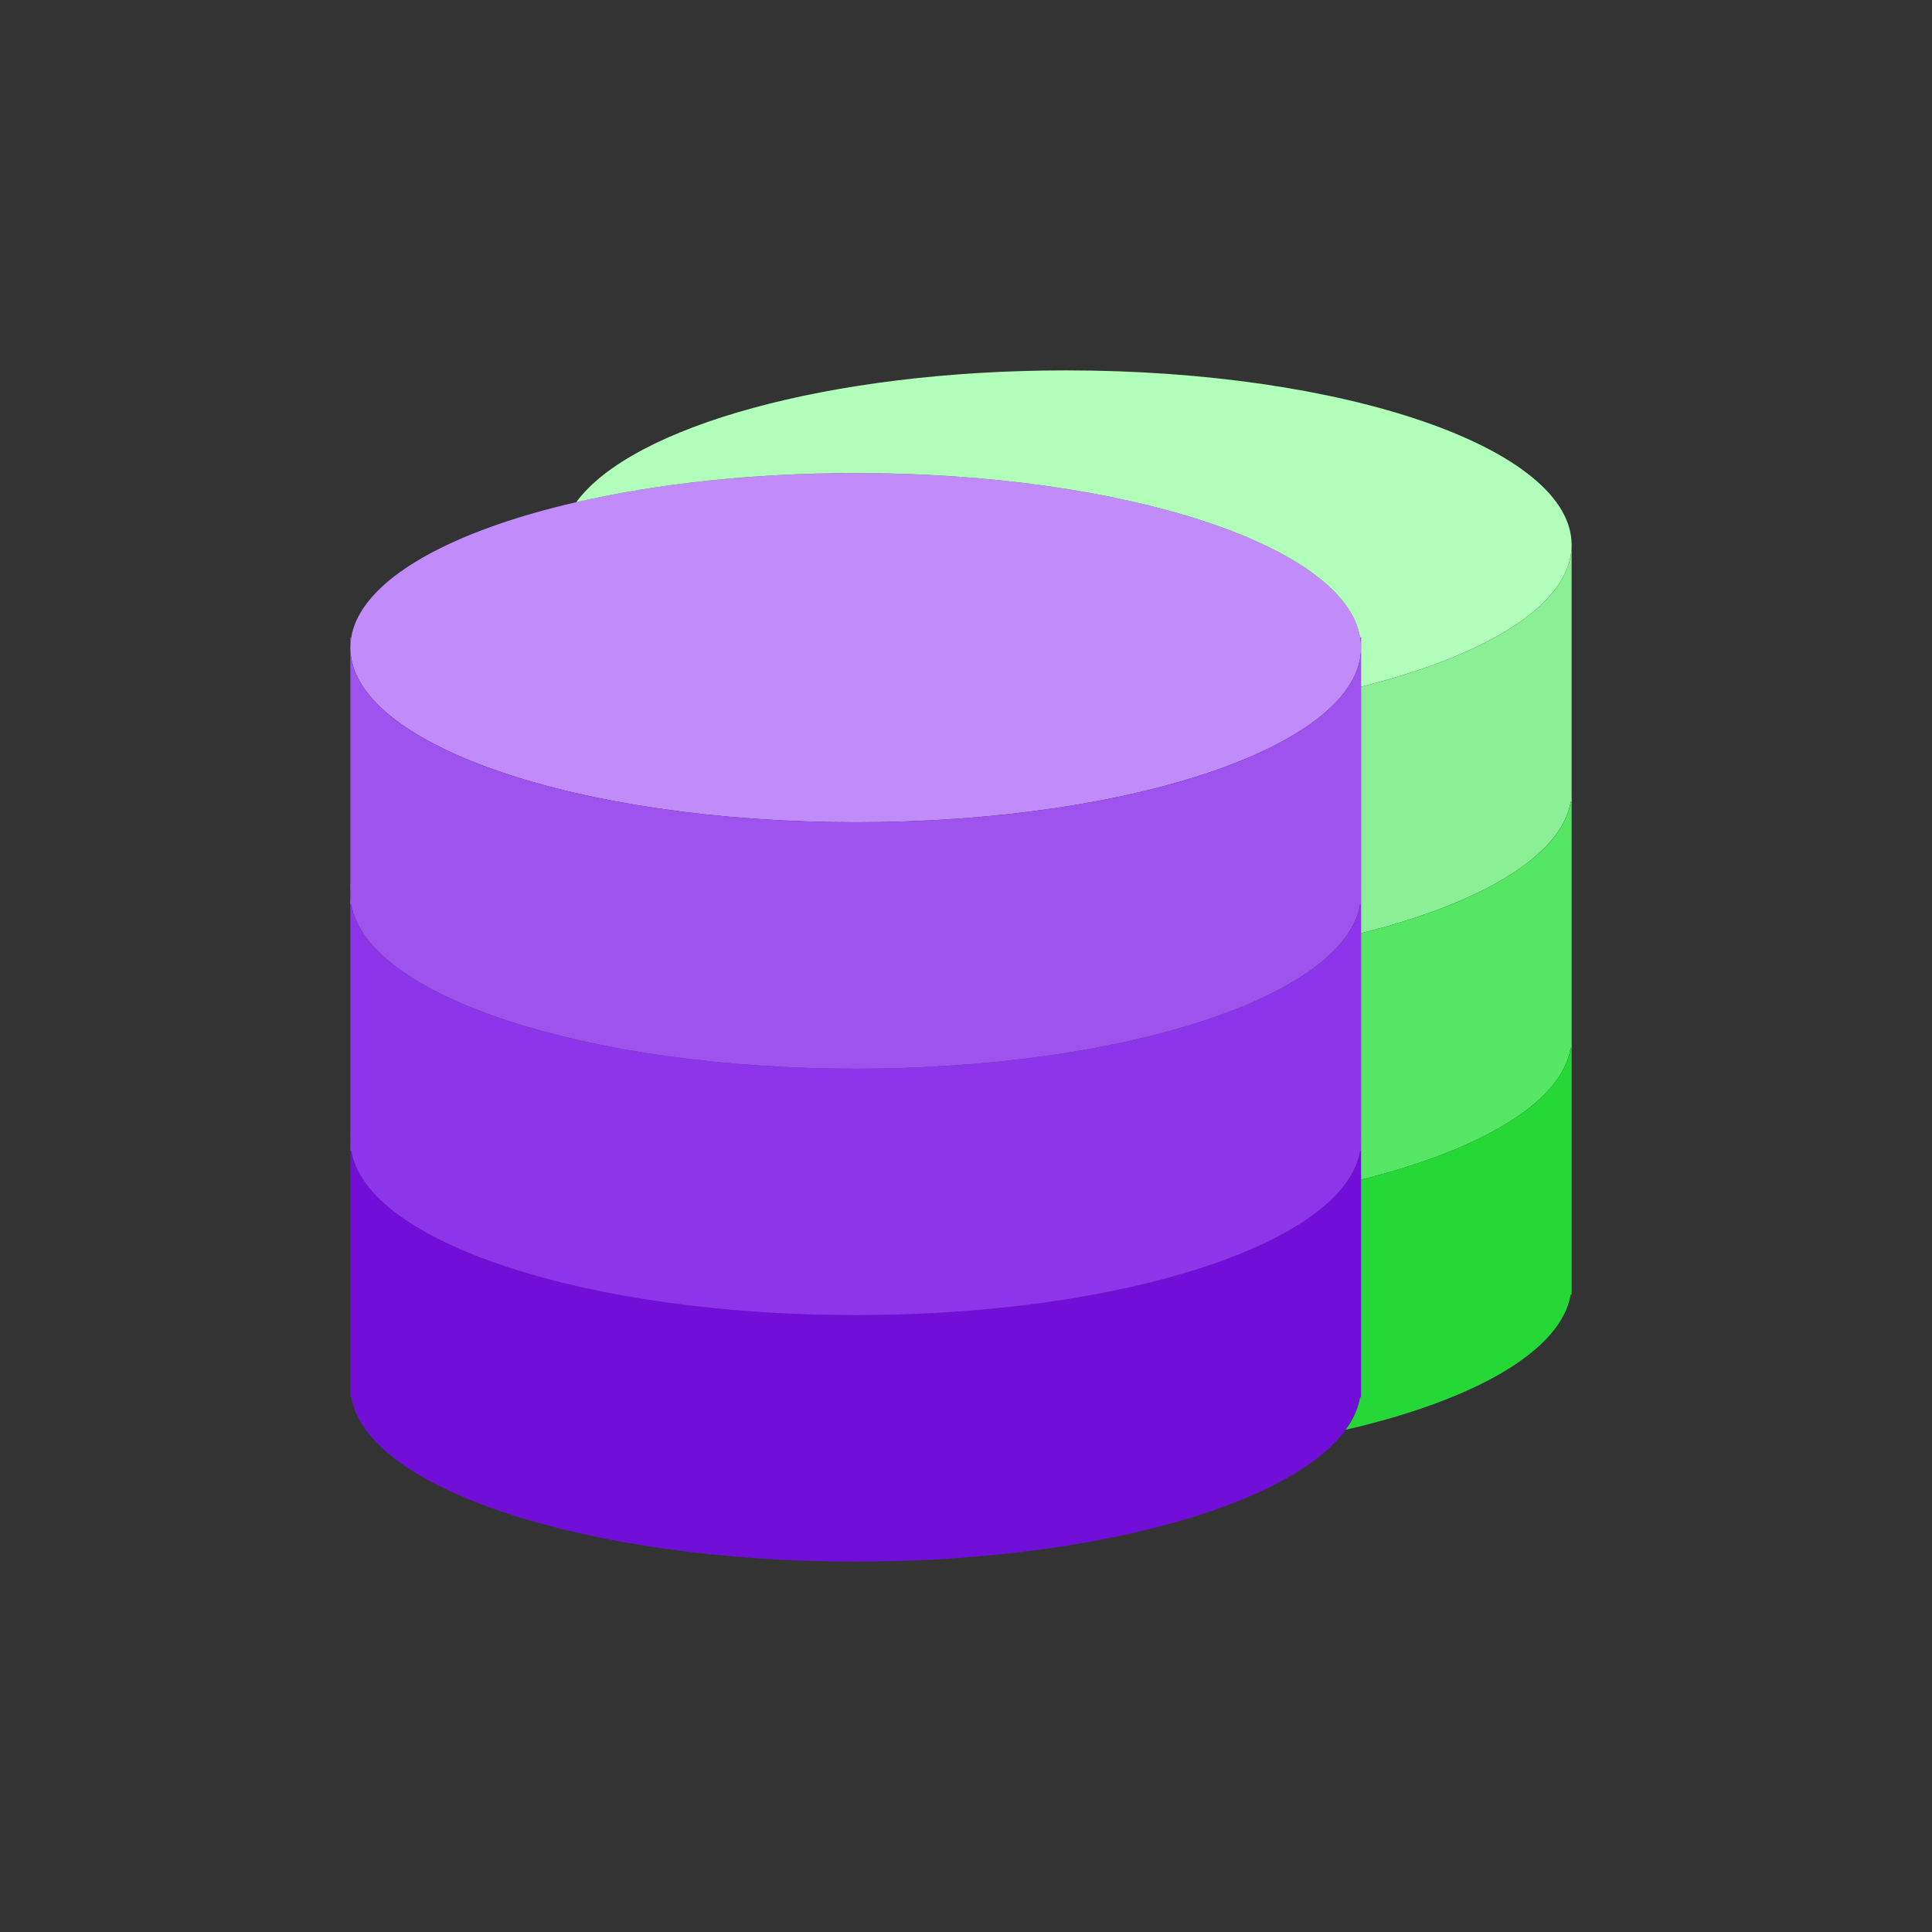 <svg width="193" height="193" viewBox="0 0 193 193" fill="none" xmlns="http://www.w3.org/2000/svg">
<rect x="0" y="0" width="193" height="193" fill="#333333" stroke="none"/>
<path d="M85.483 131.379C57.602 131.379 35 123.57 35 113.939V139.586H35.095C36.632 148.739 58.599 156 85.483 156C112.367 156 134.333 148.739 135.871 139.586H135.966V113.939C135.966 123.57 113.364 131.379 85.483 131.379Z" fill="#710FD8"/>
<path d="M35 112.914V113.94C35 113.595 35.038 113.255 35.095 112.914H35Z" fill="#710FD8"/>
<path d="M135.871 112.914C135.928 113.255 135.966 113.595 135.966 113.94V112.914H135.871Z" fill="#710FD8"/>
<path d="M85.483 106.758C57.602 106.758 35 98.949 35 89.318V114.965H35.095C36.632 124.118 58.599 131.379 85.483 131.379C112.367 131.379 134.333 124.118 135.871 114.965H135.966V89.318C135.966 98.949 113.364 106.758 85.483 106.758Z" fill="#8D35EA"/>
<path d="M35 88.293V89.319C35 88.974 35.038 88.634 35.095 88.293H35Z" fill="#8D35EA"/>
<path d="M135.871 88.293C135.928 88.634 135.966 88.974 135.966 89.319V88.293H135.871Z" fill="#8D35EA"/>
<path d="M85.483 82.138C113.364 82.138 135.966 74.33 135.966 64.698C135.966 55.067 113.364 47.259 85.483 47.259C57.602 47.259 35 55.067 35 64.698C35 74.33 57.602 82.138 85.483 82.138Z" fill="#C18CF9"/>
<path d="M85.483 82.138C57.602 82.138 35 74.329 35 64.698V90.345H35.095C36.632 99.498 58.599 106.759 85.483 106.759C112.367 106.759 134.333 99.498 135.871 90.345H135.966V64.698C135.966 74.329 113.364 82.138 85.483 82.138Z" fill="#9F53EE"/>
<path d="M35 63.673V64.699C35 64.354 35.038 64.013 35.095 63.673H35Z" fill="#9F53EE"/>
<path d="M135.871 63.673C135.928 64.013 135.966 64.354 135.966 64.699V63.673H135.871Z" fill="#9F53EE"/>
<path d="M106.517 37C82.9 37 63.075 42.603 57.564 50.172C65.561 48.334 75.155 47.259 85.483 47.259C112.367 47.259 134.333 54.518 135.871 63.672H135.966V64.698V68.601C148.7 65.435 157 60.273 157 54.44C157 44.809 134.398 37 106.517 37Z" fill="#B1FFBA"/>
<path d="M135.966 68.6V88.293V89.319V90.345V93.223C147.947 90.244 155.997 85.496 156.905 80.086H157V54.44C157 60.273 148.7 65.435 135.966 68.6Z" fill="#8AEF95"/>
<path d="M135.966 93.222V112.914V113.94V114.966V117.844C147.947 114.865 155.997 110.117 156.905 104.707H157V79.061C157 84.894 148.7 90.056 135.966 93.222Z" fill="#55E764"/>
<path d="M135.966 117.842V139.586H135.871C135.684 140.698 135.189 141.783 134.426 142.83C147.251 139.883 155.957 134.965 156.905 129.327H157V103.681C157 109.514 148.7 114.676 135.966 117.842Z" fill="#25D838"/>
</svg>
